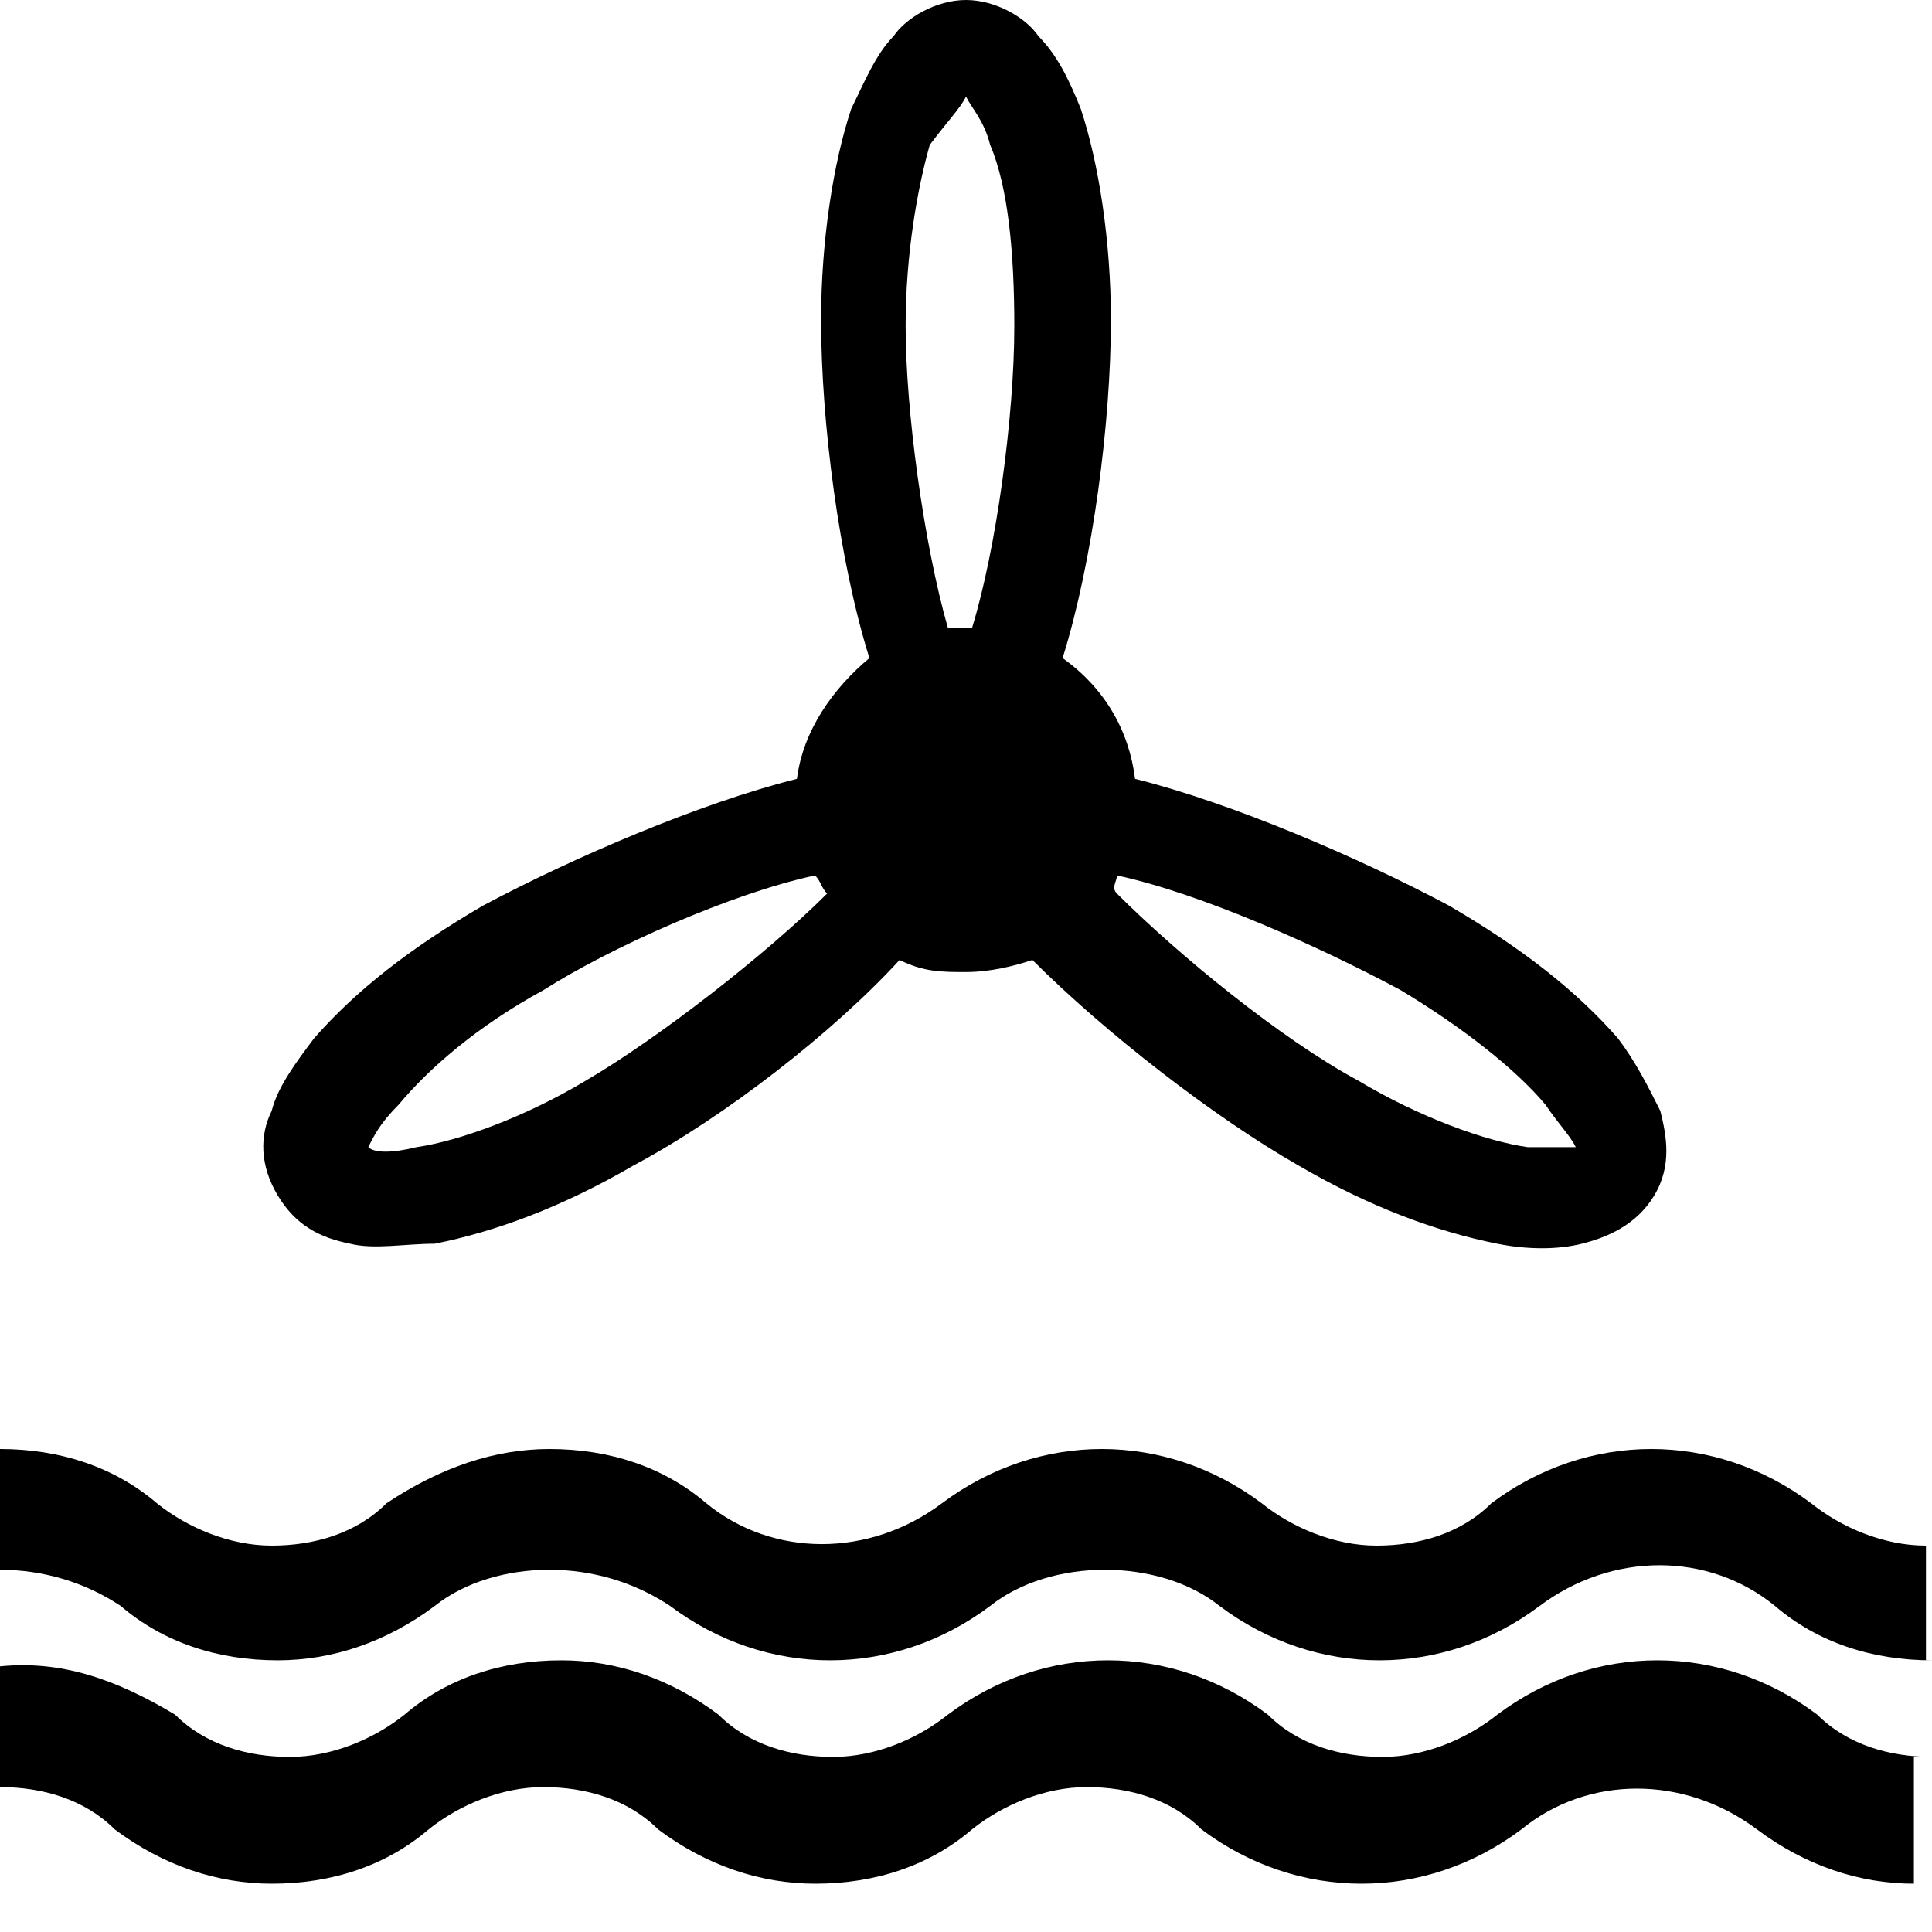 <?xml version="1.0" encoding="utf-8"?>
<!-- Generator: Adobe Illustrator 24.2.0, SVG Export Plug-In . SVG Version: 6.00 Build 0)  -->
<svg version="1.0" id="Layer_1" xmlns="http://www.w3.org/2000/svg" xmlns:xlink="http://www.w3.org/1999/xlink" x="0px" y="0px"
	 viewBox="0 0 32 32" enable-background="new 0 0 32 32" xml:space="preserve">
<path d="M32,29.1c-0.7,0-1.4-0.2-1.9-0.7c-1.6-1.2-3.7-1.2-5.3,0c-0.5,0.4-1.2,0.7-1.9,0.7c-0.7,0-1.4-0.2-1.9-0.7
	c-1.6-1.2-3.7-1.2-5.3,0c-0.5,0.4-1.2,0.7-1.9,0.7s-1.4-0.2-1.9-0.7c-0.8-0.6-1.7-0.9-2.6-0.9c-1,0-1.9,0.3-2.6,0.9
	c-0.5,0.4-1.2,0.7-1.9,0.7s-1.4-0.2-1.9-0.7c-1-0.6-1.9-0.9-2.9-0.8v2c0.7,0,1.4,0.2,1.9,0.7c0.8,0.6,1.7,0.9,2.6,0.9
	c1,0,1.9-0.3,2.6-0.9c0.5-0.4,1.2-0.7,1.9-0.7s1.4,0.2,1.9,0.7c0.8,0.6,1.7,0.9,2.6,0.9c1,0,1.9-0.3,2.6-0.9
	c0.5-0.4,1.2-0.7,1.9-0.7c0.7,0,1.4,0.2,1.9,0.7c1.6,1.2,3.7,1.2,5.3,0c1.1-0.9,2.7-0.9,3.9,0c0.8,0.6,1.7,0.9,2.6,0.9v-2.1H32z
	 M32,27.5c-1,0-1.9-0.3-2.6-0.9c-1.1-0.9-2.7-0.9-3.9,0c-1.6,1.2-3.7,1.2-5.3,0C19.7,26.2,19,26,18.3,26s-1.4,0.2-1.9,0.6
	c-1.6,1.2-3.7,1.2-5.3,0c-0.6-0.4-1.3-0.6-2-0.6s-1.4,0.2-1.9,0.6c-0.8,0.6-1.7,0.9-2.6,0.9c-1,0-1.9-0.3-2.6-0.9
	C1.4,26.2,0.7,26,0,26v-2c1,0,1.9,0.3,2.6,0.9c0.5,0.4,1.2,0.7,1.9,0.7s1.4-0.2,1.9-0.7C7.3,24.3,8.2,24,9.1,24c1,0,1.9,0.3,2.6,0.9
	c1.1,0.9,2.7,0.9,3.9,0c1.6-1.2,3.7-1.2,5.3,0c0.5,0.4,1.2,0.7,1.9,0.7c0.7,0,1.4-0.2,1.9-0.7c1.6-1.2,3.7-1.2,5.3,0
	c0.5,0.4,1.2,0.7,1.9,0.7v1.9H32z"/>
<rect fill="none" width="32" height="32"/>
<path d="M16,0c-0.5,0-1,0.3-1.2,0.6c-0.3,0.3-0.5,0.8-0.7,1.2c-0.3,0.9-0.5,2.2-0.5,3.5c0,1.7,0.3,4,0.8,5.6c-0.6,0.5-1.1,1.2-1.2,2
	C11.6,13.3,9.5,14.2,8,15c-1.2,0.7-2.1,1.4-2.8,2.2c-0.3,0.4-0.6,0.8-0.7,1.2c-0.2,0.4-0.2,0.9,0.1,1.4c0.3,0.5,0.7,0.7,1.2,0.8
	c0.4,0.1,0.9,0,1.4,0c1-0.2,2.1-0.6,3.3-1.3c1.5-0.8,3.3-2.2,4.4-3.4c0.4,0.2,0.7,0.2,1.1,0.2c0.4,0,0.8-0.1,1.1-0.2
	c1.2,1.2,3,2.6,4.4,3.4c1.2,0.7,2.3,1.1,3.3,1.3c0.5,0.1,1,0.1,1.4,0c0.4-0.1,0.9-0.3,1.2-0.8c0.3-0.5,0.2-1,0.1-1.4
	c-0.2-0.4-0.4-0.8-0.7-1.2c-0.7-0.8-1.6-1.5-2.8-2.2c-1.5-0.8-3.6-1.7-5.2-2.1c-0.1-0.8-0.5-1.5-1.2-2c0.5-1.6,0.8-3.9,0.8-5.6
	c0-1.3-0.2-2.6-0.5-3.5c-0.2-0.5-0.4-0.9-0.7-1.2C17,0.3,16.5,0,16,0L16,0z M16,1.6C16,1.6,16,1.6,16,1.6c0.1,0.2,0.3,0.4,0.4,0.8
	c0.3,0.7,0.4,1.8,0.4,3c0,1.5-0.3,3.7-0.7,5c-0.1,0-0.1,0-0.2,0c-0.1,0-0.1,0-0.2,0c-0.4-1.4-0.7-3.6-0.7-5c0-1.2,0.2-2.3,0.4-3
	C15.7,2,15.9,1.8,16,1.6C16,1.6,16,1.6,16,1.6L16,1.6z M13.5,14.5c0.1,0.1,0.1,0.2,0.2,0.3c-1,1-2.8,2.4-4,3.1c-1,0.6-2.1,1-2.8,1.1
	c-0.4,0.1-0.7,0.1-0.8,0c0,0,0,0,0,0c0,0,0,0,0,0c0.1-0.2,0.2-0.4,0.5-0.7c0.5-0.6,1.3-1.3,2.4-1.9C10.1,15.7,12.1,14.8,13.5,14.5
	L13.5,14.5z M18.5,14.5c1.4,0.3,3.4,1.2,4.7,1.9c1,0.6,1.9,1.3,2.4,1.9c0.2,0.3,0.4,0.5,0.5,0.7c0,0,0,0,0,0c0,0,0,0,0,0
	c-0.2,0-0.5,0-0.8,0c-0.7-0.1-1.8-0.5-2.8-1.1c-1.3-0.7-3-2.1-4-3.1C18.4,14.7,18.5,14.6,18.5,14.5L18.5,14.5z"/>
</svg>
